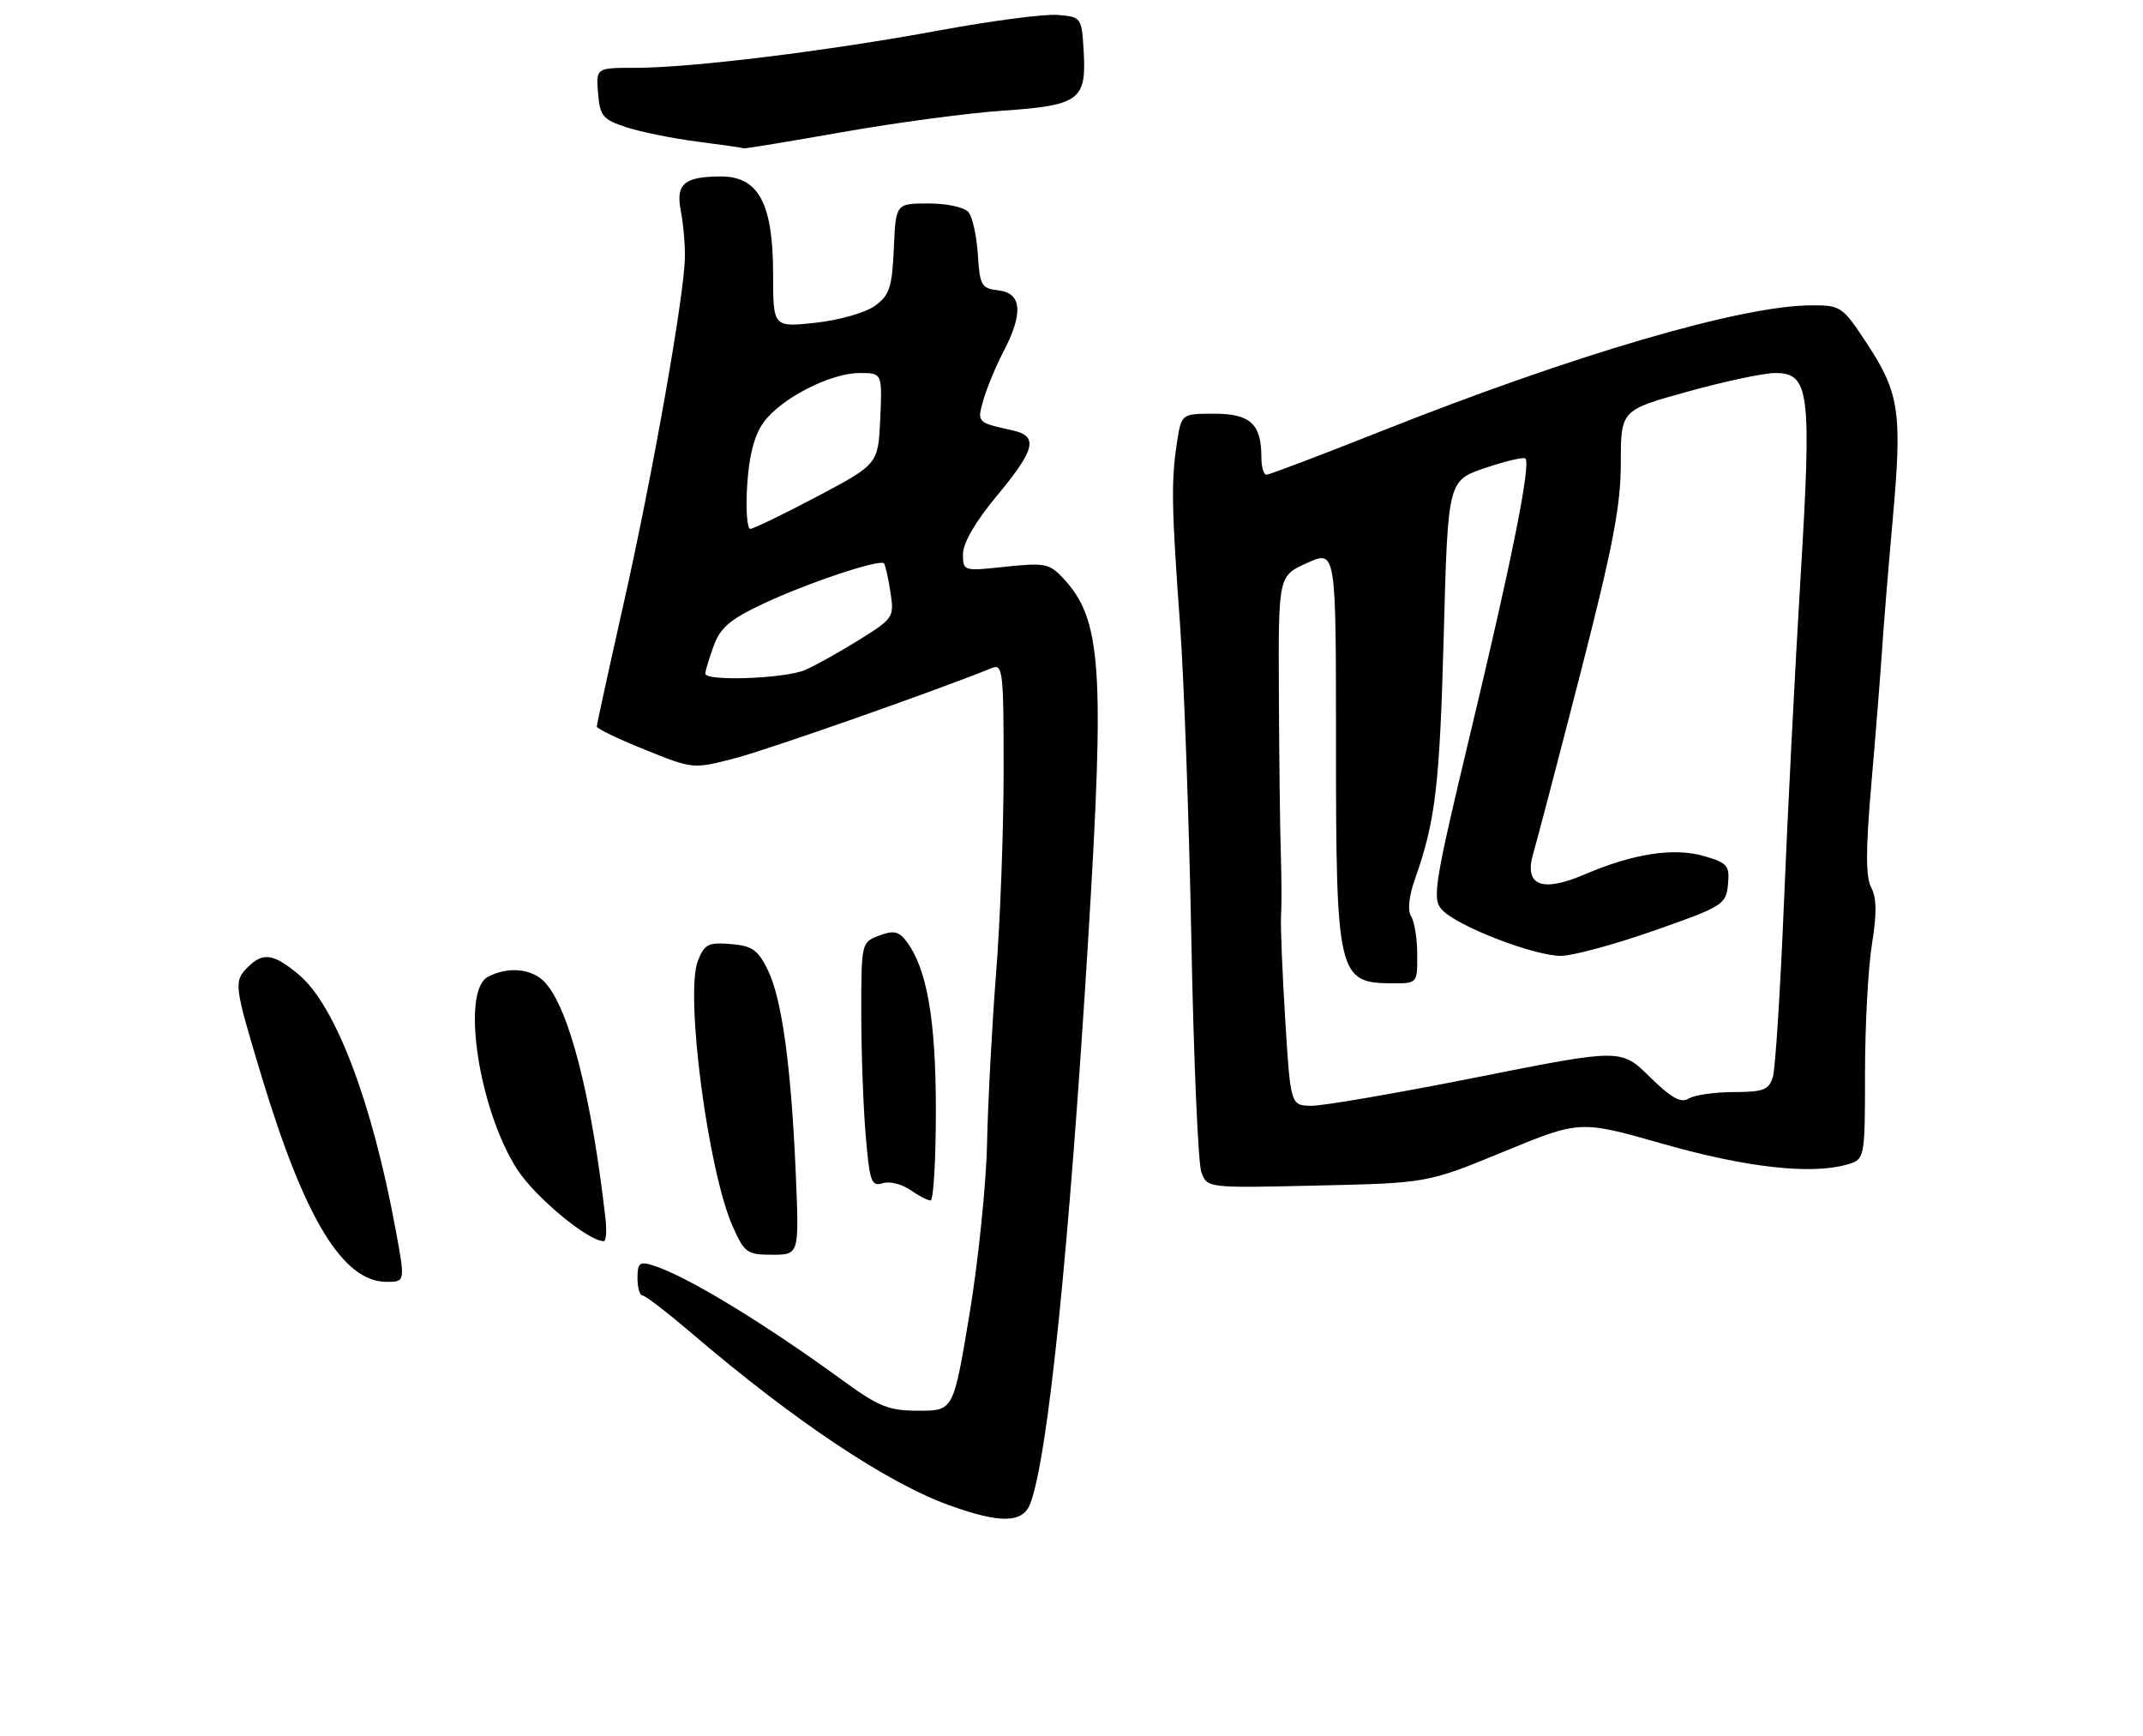 <?xml version="1.0" encoding="UTF-8" standalone="no"?>
<!DOCTYPE svg PUBLIC "-//W3C//DTD SVG 1.1//EN" "http://www.w3.org/Graphics/SVG/1.1/DTD/svg11.dtd" >
<svg xmlns="http://www.w3.org/2000/svg" xmlns:xlink="http://www.w3.org/1999/xlink" version="1.1" viewBox="0 0 316 256">
 <g >
 <path fill="currentColor"
d=" M 151.92 221.70 C 154.53 214.85 157.66 184.23 160.49 138.00 C 162.92 98.28 162.42 91.27 156.74 85.22 C 154.74 83.09 154.01 82.95 148.27 83.56 C 142.03 84.23 142.00 84.22 142.00 81.67 C 142.00 80.06 143.86 76.87 147.00 73.10 C 152.70 66.24 153.16 64.29 149.25 63.44 C 144.04 62.29 144.05 62.30 145.02 58.92 C 145.53 57.17 146.85 53.98 147.97 51.84 C 150.92 46.18 150.68 43.21 147.25 42.82 C 144.71 42.52 144.48 42.12 144.19 37.53 C 144.01 34.79 143.40 31.98 142.81 31.28 C 142.22 30.56 139.62 30.00 136.92 30.00 C 132.09 30.00 132.09 30.00 131.80 36.65 C 131.54 42.41 131.17 43.54 129.00 45.10 C 127.61 46.11 123.72 47.21 120.25 47.59 C 114.00 48.26 114.00 48.26 114.00 40.38 C 113.99 29.98 111.85 25.99 106.26 26.02 C 100.85 26.04 99.61 27.12 100.40 31.14 C 100.76 32.99 101.03 36.08 100.99 38.00 C 100.89 43.70 96.20 70.20 91.95 89.03 C 89.78 98.68 88.00 106.82 88.00 107.13 C 88.00 107.43 91.20 108.97 95.11 110.54 C 102.22 113.41 102.22 113.41 108.47 111.77 C 113.47 110.46 138.17 101.78 146.25 98.50 C 147.87 97.84 148.00 98.94 147.99 113.64 C 147.99 122.36 147.49 135.80 146.88 143.50 C 146.28 151.20 145.68 162.45 145.55 168.50 C 145.43 174.55 144.26 185.91 142.96 193.75 C 140.59 208.00 140.59 208.00 135.49 208.00 C 131.04 208.00 129.62 207.43 124.26 203.53 C 112.43 194.92 101.09 188.05 96.25 186.56 C 94.32 185.96 94.00 186.23 94.00 188.43 C 94.00 189.84 94.34 191.01 94.75 191.01 C 95.16 191.02 98.42 193.53 102.00 196.58 C 117.08 209.48 130.83 218.65 140.00 221.95 C 147.54 224.66 150.82 224.59 151.92 221.70 Z  M 58.33 181.25 C 54.86 162.45 49.47 148.26 44.09 143.73 C 40.37 140.60 38.79 140.36 36.57 142.57 C 34.43 144.71 34.50 145.22 38.57 158.69 C 44.91 179.69 50.57 189.00 57.01 189.00 C 59.76 189.00 59.76 189.00 58.33 181.25 Z  M 117.35 173.25 C 116.68 157.38 115.31 147.29 113.23 143.04 C 111.77 140.05 110.92 139.45 107.75 139.19 C 104.43 138.92 103.87 139.21 102.90 141.69 C 100.99 146.59 104.39 172.53 108.01 180.75 C 109.77 184.72 110.15 185.00 113.86 185.00 C 117.84 185.00 117.84 185.00 117.35 173.25 Z  M 89.29 179.75 C 87.24 161.71 83.96 148.82 80.40 144.89 C 78.51 142.80 74.91 142.44 71.93 144.04 C 67.95 146.17 70.60 163.59 76.24 172.38 C 78.87 176.48 86.72 183.00 89.02 183.00 C 89.37 183.00 89.49 181.54 89.29 179.75 Z  M 138.00 163.68 C 138.00 150.28 136.67 142.70 133.61 138.73 C 132.51 137.30 131.74 137.15 129.62 137.95 C 127.02 138.94 127.00 139.05 127.00 149.32 C 127.00 155.03 127.29 163.15 127.65 167.37 C 128.23 174.22 128.49 174.98 130.14 174.46 C 131.15 174.13 132.98 174.58 134.21 175.44 C 135.44 176.30 136.79 177.00 137.22 177.00 C 137.65 177.00 138.00 171.01 138.00 163.68 Z  M 221.74 169.80 C 232.99 165.17 232.99 165.17 245.24 168.66 C 257.43 172.13 266.95 173.21 272.25 171.73 C 275.00 170.96 275.00 170.96 275.01 158.23 C 275.01 151.23 275.47 142.68 276.03 139.23 C 276.76 134.73 276.73 132.37 275.93 130.87 C 275.10 129.31 275.10 125.35 275.94 115.63 C 276.57 108.41 277.27 99.58 277.51 96.00 C 277.74 92.42 278.46 83.61 279.11 76.41 C 280.51 60.80 280.08 57.92 275.26 50.60 C 271.67 45.16 271.45 45.00 267.04 45.02 C 256.73 45.07 232.17 52.26 203.66 63.58 C 194.77 67.11 187.16 69.99 186.75 70.00 C 186.34 70.00 186.00 68.85 186.00 67.43 C 186.00 62.51 184.37 61.00 179.07 61.00 C 174.21 61.00 174.21 61.00 173.55 65.25 C 172.68 70.91 172.75 74.83 174.00 92.00 C 174.58 99.97 175.34 120.90 175.67 138.50 C 176.01 156.10 176.67 171.55 177.15 172.84 C 178.02 175.17 178.02 175.17 194.26 174.80 C 210.50 174.43 210.50 174.43 221.74 169.80 Z  M 124.22 19.48 C 132.08 18.09 142.70 16.67 147.83 16.32 C 159.14 15.55 160.21 14.77 159.80 7.63 C 159.50 2.55 159.47 2.50 155.97 2.20 C 154.03 2.04 146.16 3.07 138.47 4.49 C 122.09 7.52 101.92 10.00 93.70 10.00 C 87.88 10.00 87.88 10.00 88.19 13.75 C 88.47 17.13 88.89 17.63 92.39 18.77 C 94.53 19.47 99.25 20.42 102.89 20.89 C 106.53 21.36 109.60 21.80 109.72 21.87 C 109.84 21.94 116.37 20.86 124.22 19.48 Z  M 104.00 99.32 C 104.00 98.95 104.55 97.12 105.22 95.27 C 106.20 92.56 107.64 91.33 112.47 89.05 C 118.99 85.97 129.75 82.38 130.35 83.07 C 130.55 83.31 130.98 85.21 131.30 87.30 C 131.87 91.00 131.76 91.18 126.69 94.34 C 123.84 96.12 120.24 98.13 118.70 98.79 C 115.76 100.06 104.00 100.49 104.00 99.32 Z  M 110.18 71.51 C 110.46 67.10 111.24 64.14 112.61 62.26 C 115.18 58.73 122.45 55.00 126.76 55.00 C 130.09 55.00 130.09 55.00 129.80 61.72 C 129.50 68.43 129.50 68.43 120.50 73.20 C 115.55 75.81 111.11 77.97 110.63 77.98 C 110.16 77.99 109.95 75.08 110.18 71.51 Z  M 189.51 150.25 C 189.08 143.24 188.80 136.38 188.90 135.00 C 189.00 133.62 188.98 129.57 188.87 126.00 C 188.75 122.42 188.62 111.72 188.58 102.20 C 188.50 84.91 188.50 84.91 192.75 83.00 C 197.00 81.10 197.00 81.10 197.00 109.48 C 197.00 143.76 197.28 144.95 205.25 144.98 C 209.00 145.00 209.00 145.00 208.98 140.75 C 208.98 138.41 208.57 135.87 208.08 135.10 C 207.53 134.23 207.75 132.14 208.65 129.60 C 211.68 121.02 212.29 115.84 212.89 93.68 C 213.50 70.86 213.50 70.86 218.99 69.00 C 222.01 67.98 224.68 67.35 224.93 67.60 C 225.76 68.43 223.00 82.29 216.98 107.43 C 211.50 130.33 211.15 132.50 212.60 134.11 C 214.81 136.55 226.36 141.01 230.26 140.93 C 232.04 140.90 238.22 139.21 244.00 137.18 C 254.06 133.65 254.51 133.37 254.80 130.42 C 255.07 127.63 254.75 127.24 251.30 126.23 C 246.85 124.93 240.84 125.85 233.68 128.92 C 227.29 131.66 224.67 130.57 226.11 125.75 C 226.64 123.96 229.76 112.05 233.04 99.29 C 237.83 80.64 239.00 74.54 239.00 68.27 C 239.00 60.47 239.00 60.47 248.86 57.74 C 254.28 56.23 260.09 55.00 261.76 55.00 C 266.84 55.00 267.17 57.69 265.49 85.34 C 264.69 98.63 263.59 120.07 263.06 133.00 C 262.53 145.93 261.79 157.51 261.43 158.75 C 260.85 160.70 260.09 161.00 255.63 161.02 C 252.81 161.02 249.83 161.46 249.00 161.98 C 247.87 162.69 246.45 161.89 243.26 158.77 C 239.03 154.61 239.03 154.61 217.76 158.84 C 206.07 161.17 195.11 163.05 193.40 163.04 C 190.30 163.00 190.30 163.00 189.51 150.25 Z "/>
</g>
</svg>